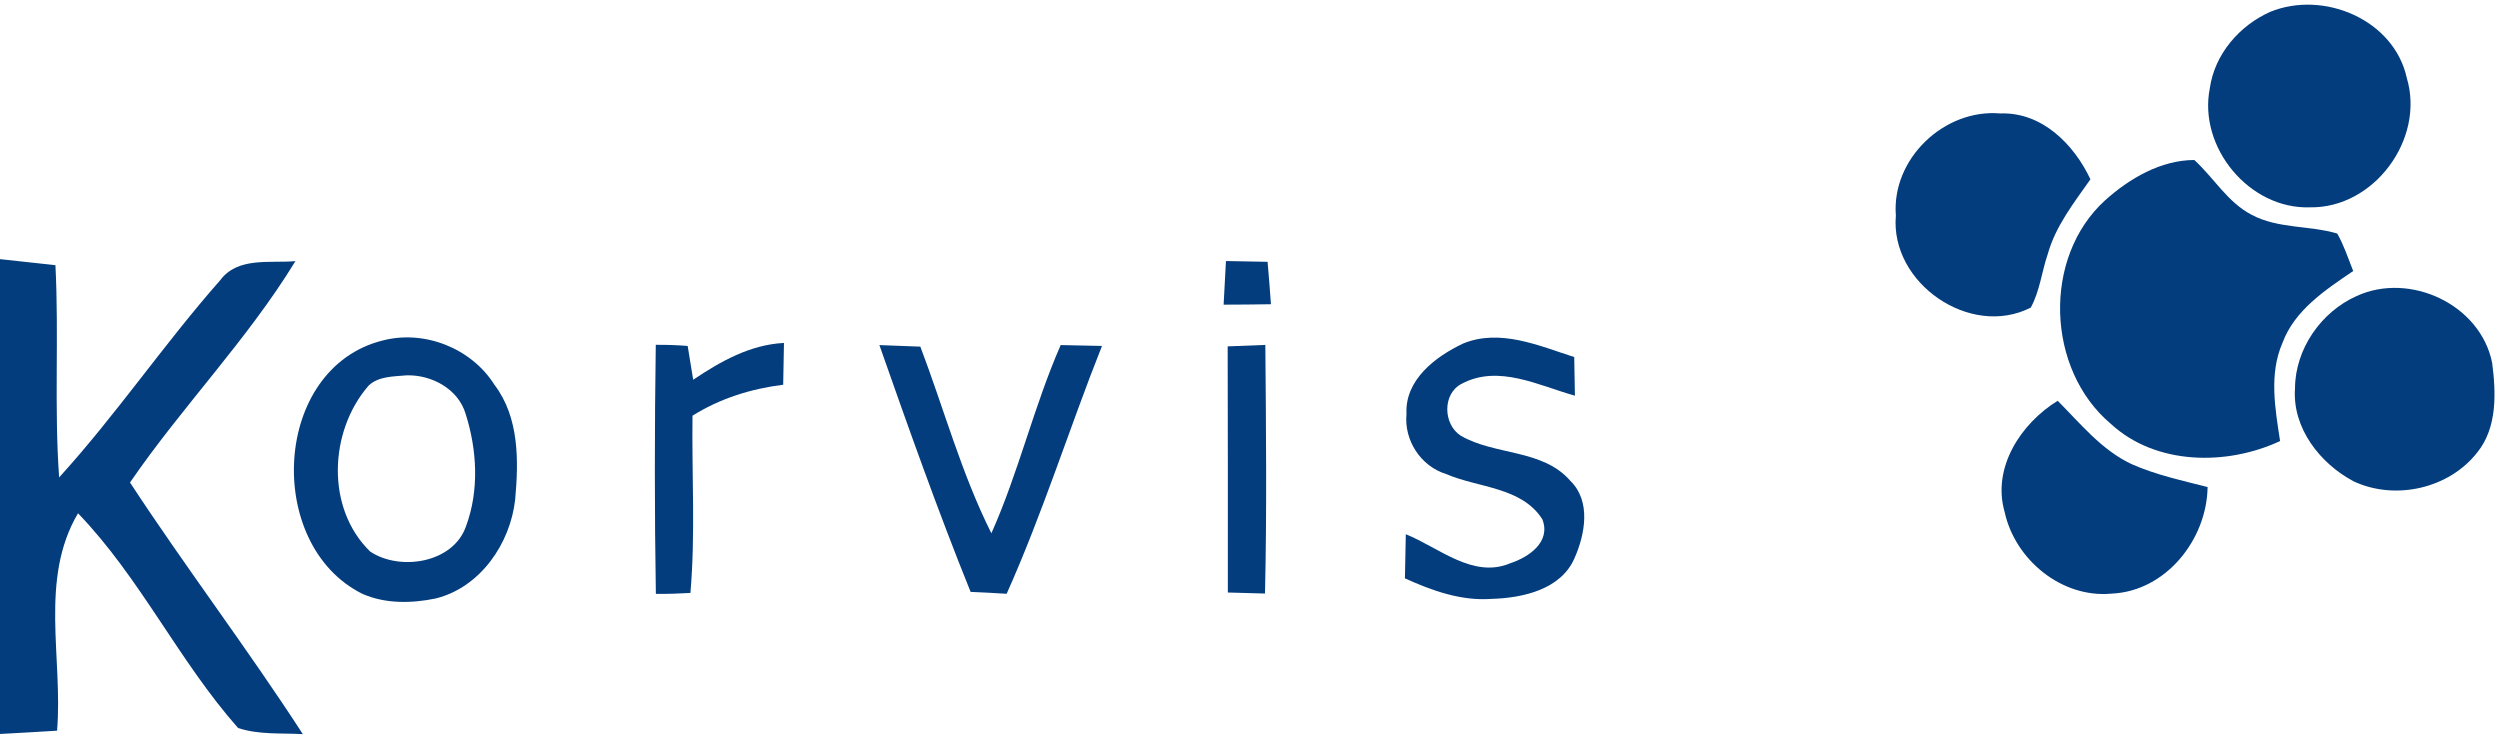 <?xml version="1.0" encoding="utf-8"?>
<!-- Generator: Adobe Illustrator 15.1.0, SVG Export Plug-In . SVG Version: 6.00 Build 0)  -->
<!DOCTYPE svg PUBLIC "-//W3C//DTD SVG 1.1//EN" "http://www.w3.org/Graphics/SVG/1.1/DTD/svg11.dtd">
<svg version="1.1" id="Layer_1" xmlns="http://www.w3.org/2000/svg" xmlns:xlink="http://www.w3.org/1999/xlink" x="0px" y="0px"
	 width="290px" height="86px" viewBox="0 0 290 86" enable-background="new 0 0 290 86" xml:space="preserve">
<path fill="#043D7D" d="M263.38,1.36c6.19-2.5,14.33,0.92,15.81,7.69c2.121,7.08-3.799,15.12-11.219,15
	c-7.041,0.25-13-6.95-11.631-13.82C256.9,6.28,259.779,2.95,263.38,1.36z"/>
<path fill="#043D7D" d="M219.92,25.01c-0.52-6.58,5.6-12.41,12.109-11.85c4.82-0.18,8.541,3.56,10.461,7.64
	c-1.91,2.72-4.04,5.42-4.95,8.67c-0.7,2.05-0.92,4.29-1.97,6.21C228.55,39.27,219.23,32.84,219.92,25.01z"/>
<path fill="#043D7D" d="M244.189,23.24c2.83-2.54,6.461-4.67,10.351-4.68c2.271,2.07,3.86,4.91,6.66,6.36
	c3.06,1.63,6.67,1.21,9.92,2.17c0.78,1.37,1.271,2.89,1.851,4.35c-3.23,2.19-6.791,4.52-8.211,8.35c-1.57,3.62-0.84,7.62-0.27,11.37
	c-6.18,2.89-14.43,2.82-19.641-2C237.359,42.85,236.9,29.86,244.189,23.24z"/>
<path fill="#043D7D" d="M0,30.06c2.14,0.24,4.29,0.47,6.43,0.7c0.42,8.21-0.16,16.43,0.43,24.62c6.63-7.29,12.17-15.49,18.68-22.87
	c2.04-2.75,5.77-1.95,8.73-2.22c-5.58,9.14-13.14,16.86-19.19,25.681C21.55,65.84,28.71,75.25,35.13,85.16
	c-2.5-0.141-5.1,0.09-7.51-0.71c-6.87-7.761-11.35-17.421-18.57-24.91c-4.52,7.649-1.73,16.84-2.43,25.22
	C4.41,84.9,2.21,85.02,0,85.141V30.06z"/>
<path fill="#043D7D" d="M142.21,30.28c1.61,0.04,3.22,0.07,4.83,0.09c0.13,1.64,0.29,3.28,0.39,4.92c-1.83,0.03-3.66,0.05-5.49,0.05
	C142.02,33.65,142.13,31.97,142.21,30.28z"/>
<path fill="#043D7D" d="M273.37,34.34c6.19-2.84,14.37,0.99,15.72,7.75c0.45,3.471,0.61,7.48-1.71,10.37
	c-3.28,4.22-9.51,5.62-14.33,3.39c-3.909-2.06-7.159-6.189-6.829-10.8C266.24,40.49,269.24,36.18,273.37,34.34z"/>
<path fill="#043D7D" d="M169.721,39.85c4.279-1.76,8.789,0.25,12.889,1.57c0.021,1.49,0.061,2.98,0.08,4.48
	c-4.199-1.17-8.85-3.65-13.119-1.391c-2.291,1.15-2.17,4.74-0.11,6.04c4,2.31,9.49,1.521,12.71,5.24c2.41,2.36,1.7,6.19,0.471,8.96
	c-1.58,3.65-6.031,4.62-9.621,4.721c-3.529,0.26-6.899-0.951-10.049-2.381c0.029-1.71,0.069-3.42,0.1-5.119
	c3.83,1.529,7.8,5.209,12.14,3.359c2.149-0.71,4.72-2.471,3.7-5.09c-2.391-3.76-7.439-3.641-11.16-5.25
	c-2.95-0.91-4.9-3.91-4.6-6.98C162.95,44.061,166.52,41.36,169.721,39.85z"/>
<path fill="#043D7D" d="M76.07,40c1.24-0.01,2.47,0.03,3.7,0.13c0.21,1.31,0.42,2.62,0.64,3.92c3.18-2.13,6.6-4.07,10.53-4.27
	c-0.02,1.62-0.07,3.23-0.09,4.85c-3.72,0.46-7.33,1.591-10.52,3.591c-0.09,6.85,0.35,13.719-0.24,20.559
	c-1.33,0.08-2.67,0.121-4.01,0.111C75.92,59.26,75.93,49.63,76.07,40z"/>
<path fill="#043D7D" d="M102.01,40.03c1.58,0.05,3.17,0.12,4.75,0.18c2.74,7.22,4.77,14.729,8.24,21.649
	c3.17-7.09,4.92-14.709,8.04-21.83c1.59,0.03,3.19,0.07,4.79,0.1c-3.79,9.54-6.86,19.37-11.06,28.75c-1.4-0.09-2.79-0.159-4.18-0.22
	C108.78,59.221,105.38,49.62,102.01,40.03z"/>
<path fill="#043D7D" d="M142.41,40.18c1.46-0.06,2.91-0.11,4.369-0.17c0.08,9.61,0.181,19.23-0.039,28.84
	c-1.44-0.039-2.87-0.07-4.31-0.119C142.43,59.221,142.44,49.7,142.41,40.18z"/>
<path fill="#043D7D" d="M57.36,44.641c-2.67-4.241-8.1-6.4-12.95-5.15c-12.85,3.19-13.76,23.74-2.38,29.39
	c2.66,1.181,5.72,1.12,8.52,0.54c5.17-1.29,8.65-6.37,9.21-11.49C60.17,53.43,60.23,48.42,57.36,44.641z M54.06,61.04
	c-1.48,4.29-7.68,5.239-11.12,2.94c-5.17-5.021-4.77-13.961-0.19-19.24c1.14-1.11,2.93-1.061,4.42-1.2c2.9-0.08,6,1.58,6.85,4.489
	C55.34,52.2,55.6,56.88,54.06,61.04z"/>
<path fill="#043D7D" d="M232.54,59.4c-1.49-5.15,1.88-10.28,6.149-12.91c2.65,2.65,5.09,5.71,8.561,7.34
	c2.82,1.26,5.859,1.9,8.83,2.67c-0.08,6.07-4.83,12.08-11.12,12.359C239.189,69.42,233.75,64.95,232.54,59.4z"/>
</svg>
